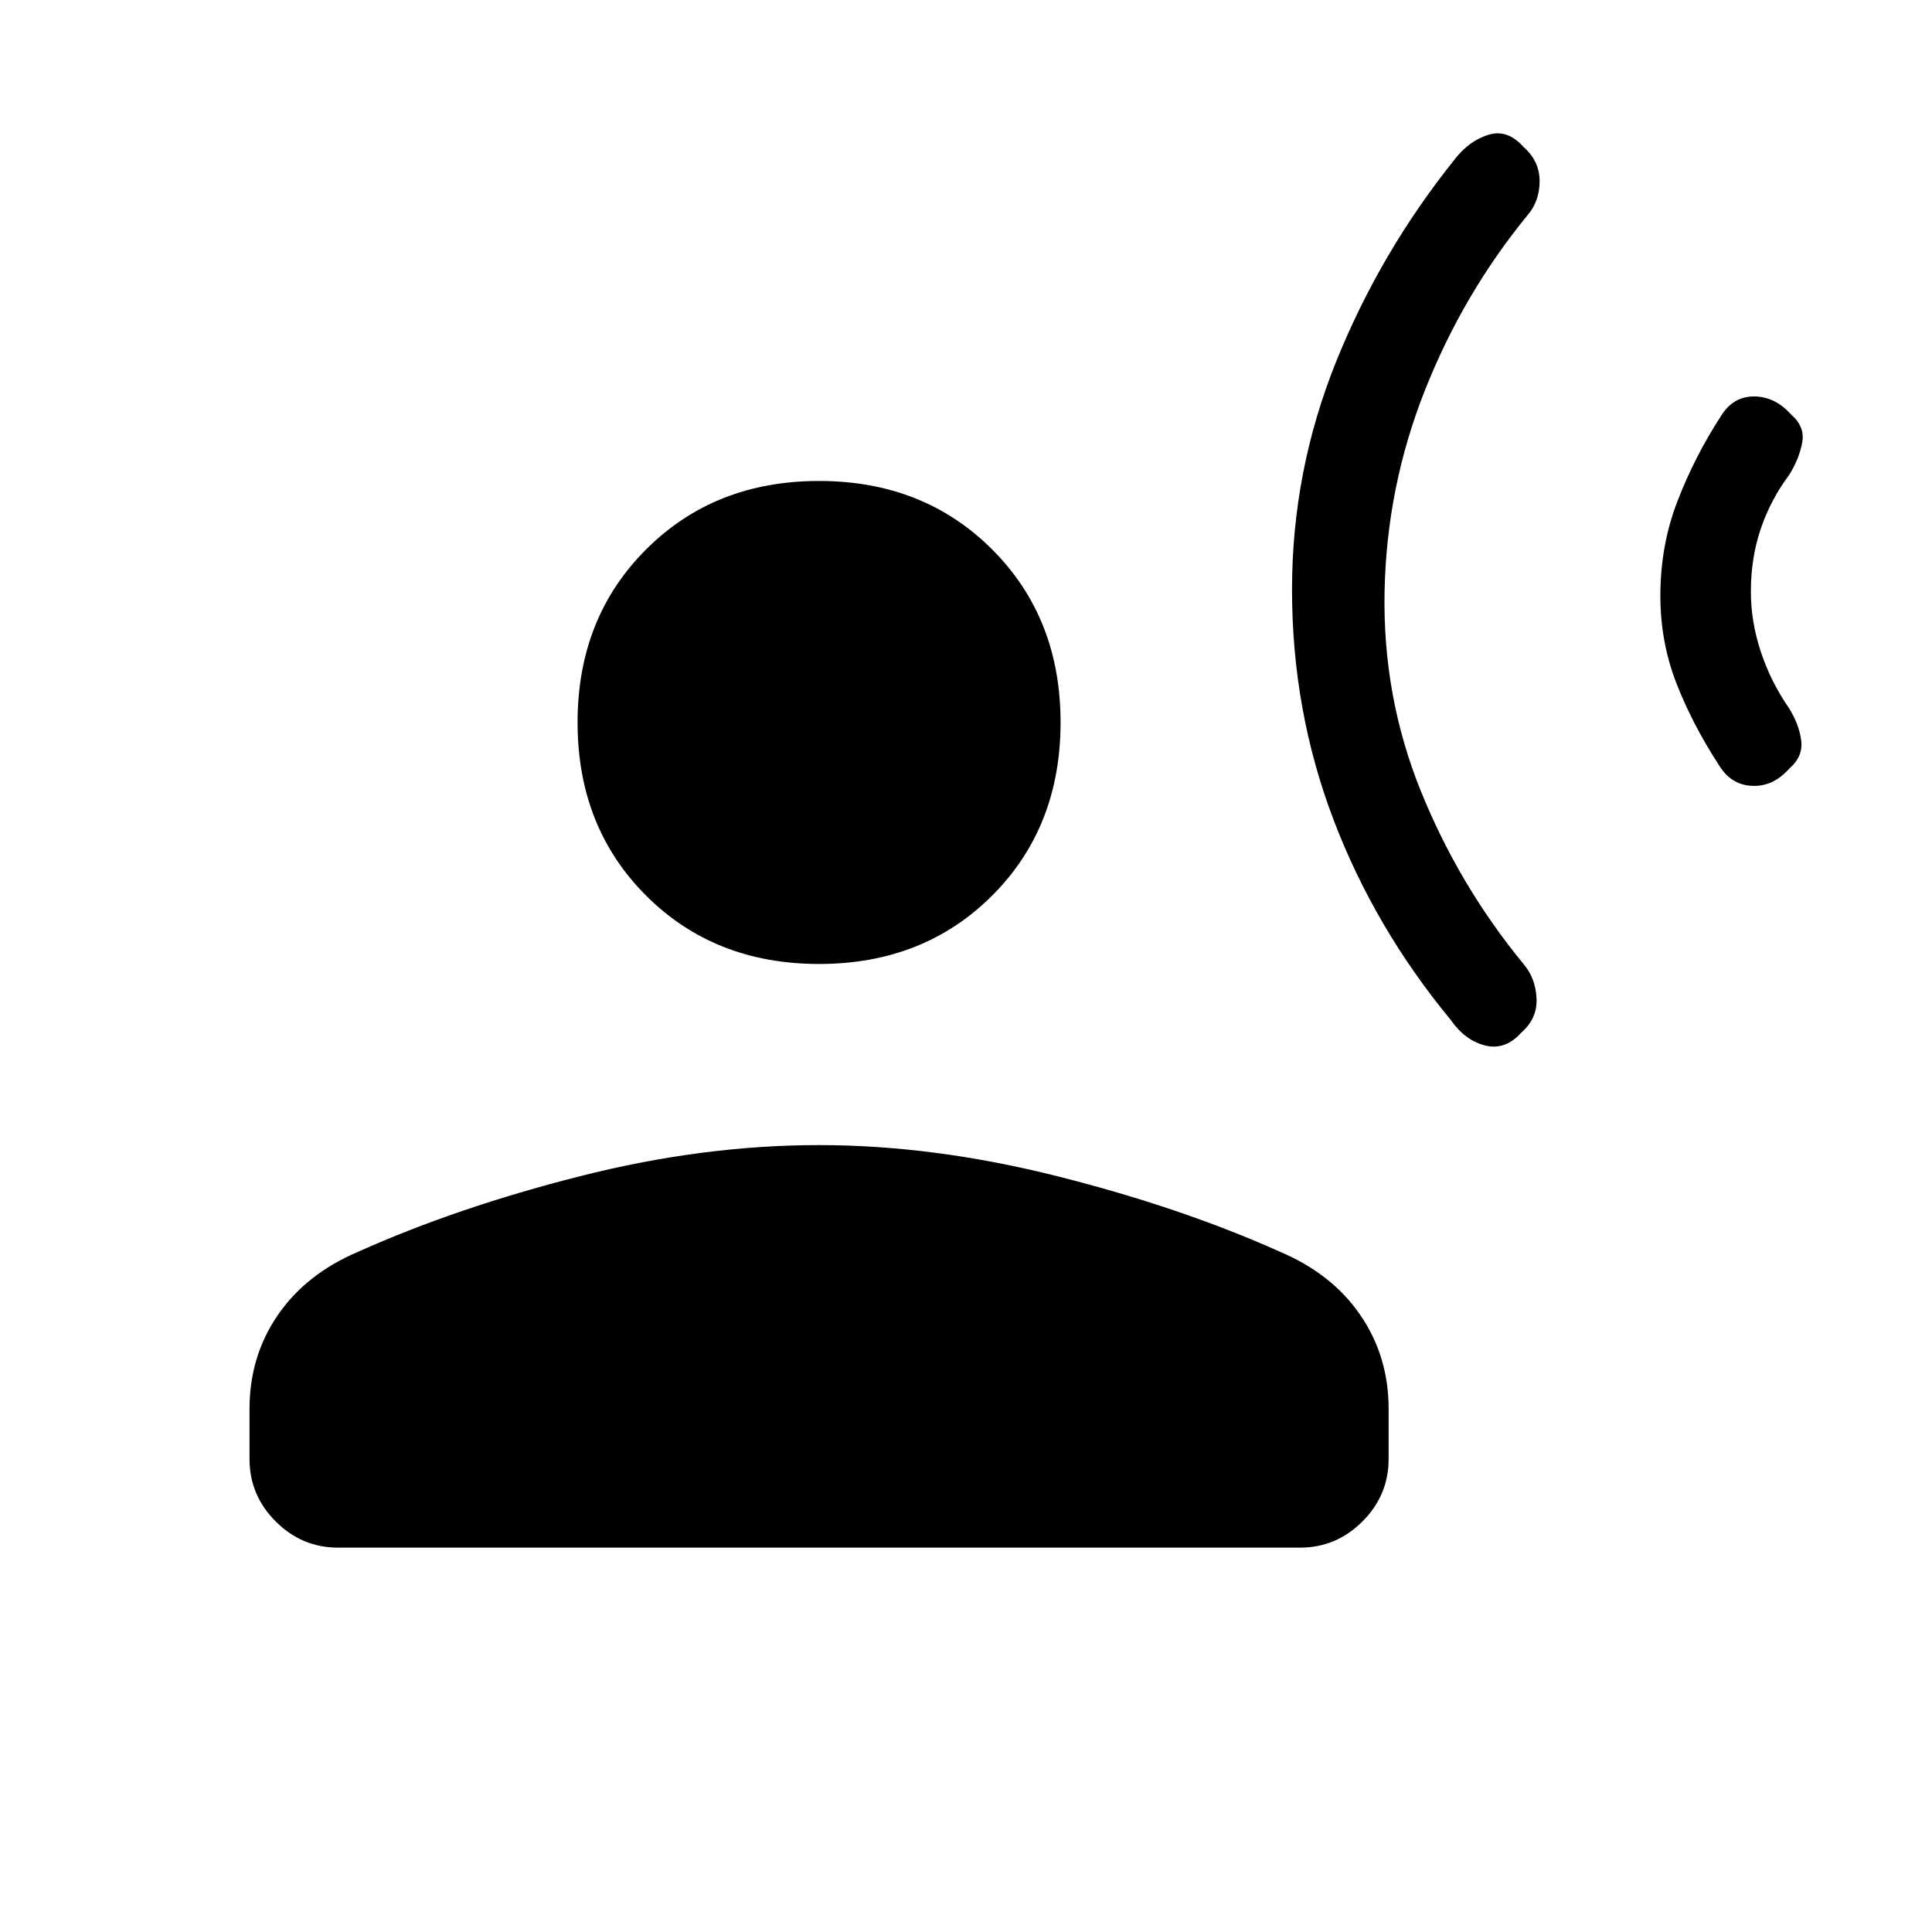 <svg xmlns="http://www.w3.org/2000/svg" height="20" width="20"><path d="M13.375 6.104q0-1.229.458-2.364.459-1.136 1.229-2.094.146-.188.344-.25.198-.063.365.125.167.146.167.354t-.126.354q-.666.813-1.062 1.813t-.417 2.083q-.021 1.083.375 2.063.396.979 1.063 1.791.125.146.135.354.011.209-.156.355-.167.187-.375.135-.208-.052-.354-.261-.792-.958-1.219-2.083-.427-1.125-.427-2.375Zm3.813.063q0-.521.177-.979.177-.459.447-.876.126-.208.344-.208.219 0 .386.188.146.125.114.291-.031.167-.135.334-.188.25-.292.552-.104.302-.104.656 0 .313.104.625t.292.583q.104.167.125.334.021.166-.125.291-.167.188-.386.177-.218-.01-.343-.218-.271-.417-.438-.844-.166-.427-.166-.906ZM8.479 9.979q-1.083 0-1.791-.708-.709-.709-.709-1.792 0-1.083.709-1.791.708-.709 1.791-.709t1.792.709q.708.708.708 1.791t-.708 1.792q-.709.708-1.792.708ZM3.5 16.021q-.375 0-.646-.271t-.271-.646v-.521q0-.541.292-.968.292-.427.833-.657Q4.729 12.5 6 12.177t2.479-.323q1.188 0 2.469.323t2.302.781q.542.23.833.657.292.427.292.968v.521q0 .375-.271.646t-.646.271Z"/></svg>